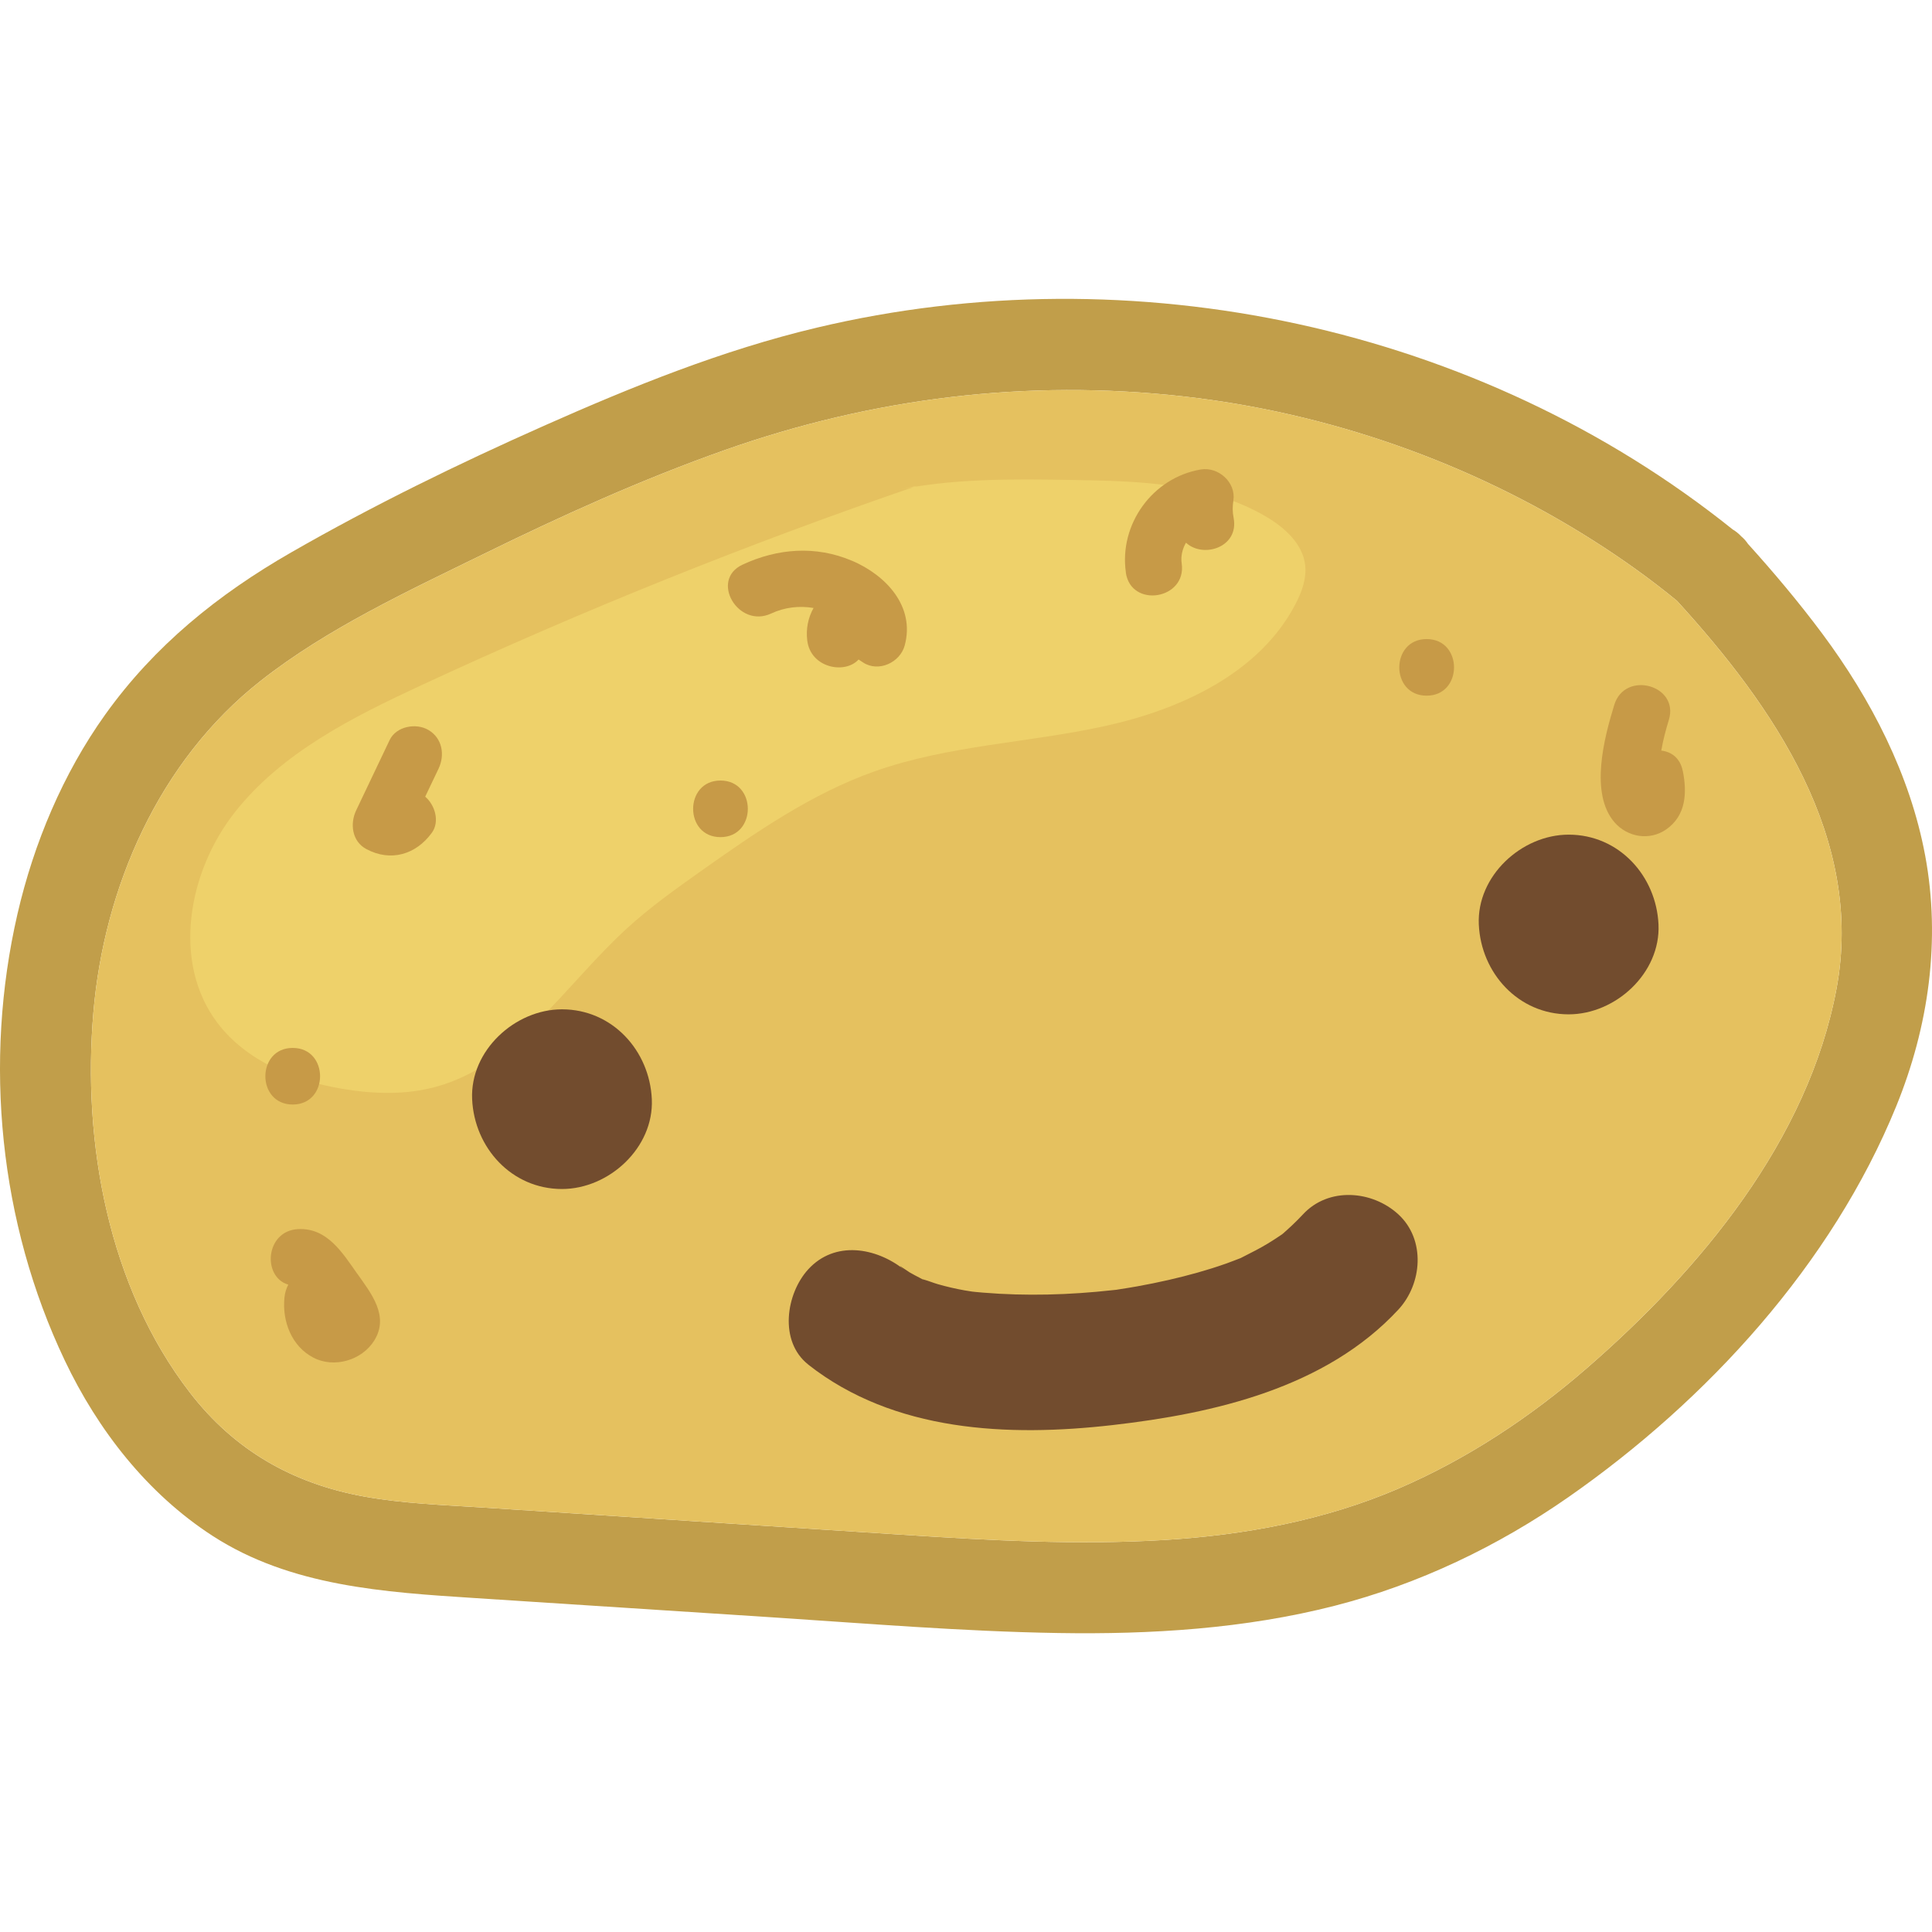 <?xml version="1.0" encoding="UTF-8"?><svg id="a" xmlns="http://www.w3.org/2000/svg" width="512" height="512" viewBox="0 0 512 512"><g><path d="m510.19,226.73c4.18,22.5.92,45.36-7.68,66.46-17.05,41.82-50.09,77.93-86.87,103.57-18.72,13.05-39.73,23.09-61.87,28.77-23.87,6.12-48.78,7.64-73.33,7.24-25.65-.42-51.27-2.57-76.85-4.23l-77.82-5.04c-23.9-1.55-48.73-3.08-69.42-16.47-17.3-11.2-30.39-28-39.18-46.48C-.18,324.09-4.43,281.47,4.64,242.17c4.33-18.73,12.05-37.14,23.25-52.81,13.03-18.22,29.89-31.84,49.25-42.95,21.65-12.42,44.2-23.44,67.01-33.57,23.4-10.39,47.31-20.07,72.28-26,83.79-19.92,175.46-.48,242.74,53.46.83.5,1.61,1.11,2.29,1.85.7.58,1.28,1.25,1.76,1.97,6.92,7.66,13.55,15.55,19.72,23.83,12.91,17.35,23.27,37.36,27.25,58.78h0Zm-23.5,35.32c7.46-39.93-16.75-74.88-42.29-102.84-7.05-5.79-14.47-11.08-22.17-15.97-32.62-20.73-70.39-33.91-108.72-38.2-41.41-4.63-82.18.38-121.42,14.23-21.87,7.72-43.09,17.33-63.9,27.54-20.07,9.84-41.48,19.74-59.14,33.64-27.02,21.27-41.47,54.78-44.3,87.83-2.96,34.53,3.93,72.73,25.63,100.84,11.69,15.14,27.09,24.03,46.14,27.48,10.29,1.86,20.83,2.23,31.25,2.9,12.63.82,25.27,1.64,37.91,2.46,24.52,1.59,49.03,3.2,73.56,4.77,23.03,1.48,46.15,2.78,69.22,1.39,21.25-1.28,42.61-5.21,62.24-13.67,18.13-7.81,34.91-18.92,49.79-31.84,30.06-26.08,58.7-60.43,66.2-100.56h0Z" style="fill:#c19e4a;"/><path d="m444.4,159.21c25.54,27.96,49.75,62.91,42.29,102.84-7.5,40.13-36.14,74.48-66.2,100.56-14.88,12.92-31.66,24.03-49.79,31.84-19.63,8.46-40.99,12.39-62.24,13.67-23.07,1.39-46.19.09-69.22-1.39-24.53-1.57-49.04-3.18-73.56-4.77-12.64-.82-25.28-1.64-37.91-2.46-10.42-.67-20.96-1.04-31.25-2.9-19.05-3.45-34.45-12.34-46.14-27.48-21.7-28.11-28.59-66.31-25.63-100.84,2.83-33.05,17.28-66.56,44.3-87.83,17.66-13.9,39.07-23.8,59.14-33.64,20.81-10.21,42.03-19.82,63.9-27.54,39.24-13.85,80.01-18.86,121.42-14.23,38.33,4.29,76.1,17.47,108.72,38.2,7.7,4.89,15.12,10.18,22.17,15.97h0Z" style="fill:#e5c15f;"/></g><path d="m243.14,128.72c-44.72,15.32-88.64,32.98-131.52,52.89-18.24,8.47-36.93,17.85-49.38,33.64-12.45,15.8-16.75,39.84-4.59,55.86,7.72,10.17,20.48,15.32,33.07,17.44,8.16,1.38,16.64,1.66,24.63-.49,21.49-5.78,34.34-26.98,50.76-42,6.12-5.6,12.9-10.43,19.67-15.23,14.48-10.24,29.26-20.49,45.98-26.41,19.54-6.92,40.69-7.55,60.94-11.98,20.25-4.43,41.14-14.04,50.67-32.45,1.64-3.17,2.93-6.71,2.51-10.26-.66-5.58-5.33-9.82-10.16-12.7-15.15-9.02-33.7-9.55-51.33-9.83-16.13-.26-32.44-.5-48.2,2.99" style="fill:#eed16a;"/><path d="m94.65,337.52c-3.9-5.52-7.94-12.2-15.67-11.79-8.65.44-9.56,12.66-2.58,14.71-.54,1.05-.9,2.21-1.02,3.44-.62,6.26,1.88,12.88,7.65,15.9,5.52,2.89,12.92.71,16.17-4.56,4.02-6.49-.87-12.51-4.54-17.7h0Z" style="fill:#c79a47;"/><path d="m445.94,204.28c-.69-3.43-3.06-5.08-5.69-5.36.48-2.76,1.19-5.46,2.01-8.13,2.84-9.25-11.64-13.2-14.46-3.99-2.64,8.61-6.59,23.42.06,31.12,3.44,3.97,9.3,4.95,13.71,1.88,5.28-3.69,5.55-9.75,4.38-15.53h-.02Z" style="fill:#c79a47;"/><path d="m113.52,193.44c-3.27-1.92-8.52-.97-10.26,2.68l-8.87,18.63c-1.69,3.55-1.12,8.22,2.69,10.26,6.46,3.46,13.14,1.47,17.35-4.3,2.15-2.94.88-7.35-1.75-9.58,1.19-2.47,2.35-4.95,3.54-7.42,1.74-3.66,1-8.1-2.69-10.26h-.02Z" style="fill:#c79a47;"/><path d="m225.76,148.6c-9.55-4.07-19.7-3.29-28.98,1.04-8.75,4.08-1.14,17.01,7.58,12.95,3.54-1.65,7.41-2.12,11.24-1.47-1.46,2.61-2.04,5.57-1.67,8.61.88,7.29,9.99,9.03,13.6,5.05l1.21.79c4.08,2.67,9.79,0,11.01-4.49,2.83-10.39-4.98-18.66-14-22.5h0Z" style="fill:#c79a47;"/><path d="m298.35,151.72c1.37,9.56,16.18,7.16,14.81-2.41-.28-1.9.18-3.83,1.14-5.49,4.56,4.23,14.07,1.22,12.63-6.52-.32-1.7-.33-2.97-.07-4.67.71-4.83-4-9-8.66-8.21-12.76,2.17-21.67,14.51-19.83,27.29h-.01Z" style="fill:#c79a47;"/><path d="m77.57,277.71c-9.65,0-9.67,15,0,15s9.67-15,0-15Z" style="fill:#c79a47;"/><path d="m190.93,206.85c-9.64,0-9.67,15,0,15s9.67-15,0-15Z" style="fill:#c79a47;"/><path d="m378.07,169.36c-9.64,0-9.68,15,0,15s9.68-15,0-15Z" style="fill:#c79a47;"/><path d="m415.71,268.81c12.46,0,24.39-10.95,23.81-23.81s-10.46-23.81-23.81-23.81c-12.46,0-24.39,10.95-23.81,23.81s10.46,23.81,23.81,23.81h0Z" style="fill:#724c2e;"/><path d="m148.93,315.1c12.46,0,24.39-10.95,23.81-23.81s-10.46-23.81-23.81-23.81c-12.46,0-24.39,10.95-23.81,23.81s10.46,23.81,23.81,23.81h0Z" style="fill:#724c2e;"/><path d="m214.21,361.65c22.69,17.82,52.91,19.18,80.63,16.01,26.99-3.08,56.51-9.87,75.73-30.59,6.35-6.85,7.29-18.56,0-25.26-6.91-6.34-18.47-7.32-25.26,0-1.83,1.97-3.75,3.76-5.78,5.51,1.34-1.15,1.03-.73-.2.08-1.11.74-2.21,1.47-3.36,2.16-2.07,1.25-4.21,2.34-6.36,3.42-4.51,2.27,1.79-.58-.92.46-1.26.48-2.52.98-3.79,1.43-4.97,1.76-10.06,3.15-15.19,4.33-2.77.63-5.56,1.2-8.36,1.7-1.56.28-3.12.53-4.68.77-3.43.53,4.18-.42-1.83.24-11.38,1.26-22.9,1.6-34.32.65-1.35-.11-2.69-.24-4.04-.4,2.63.32.6.06-.87-.2-2.38-.43-4.75-.97-7.07-1.64-1.28-.37-2.52-.9-3.8-1.24-2.52-.67,3.26,1.78-.86-.37-.94-.49-1.88-.97-2.79-1.5-.31-.18-4.47-3.08-1.62-.84-7.33-5.76-18.2-7.69-25.26,0-5.9,6.43-7.85,19.09,0,25.26h0Z" style="fill:#724c2e;"/></svg>